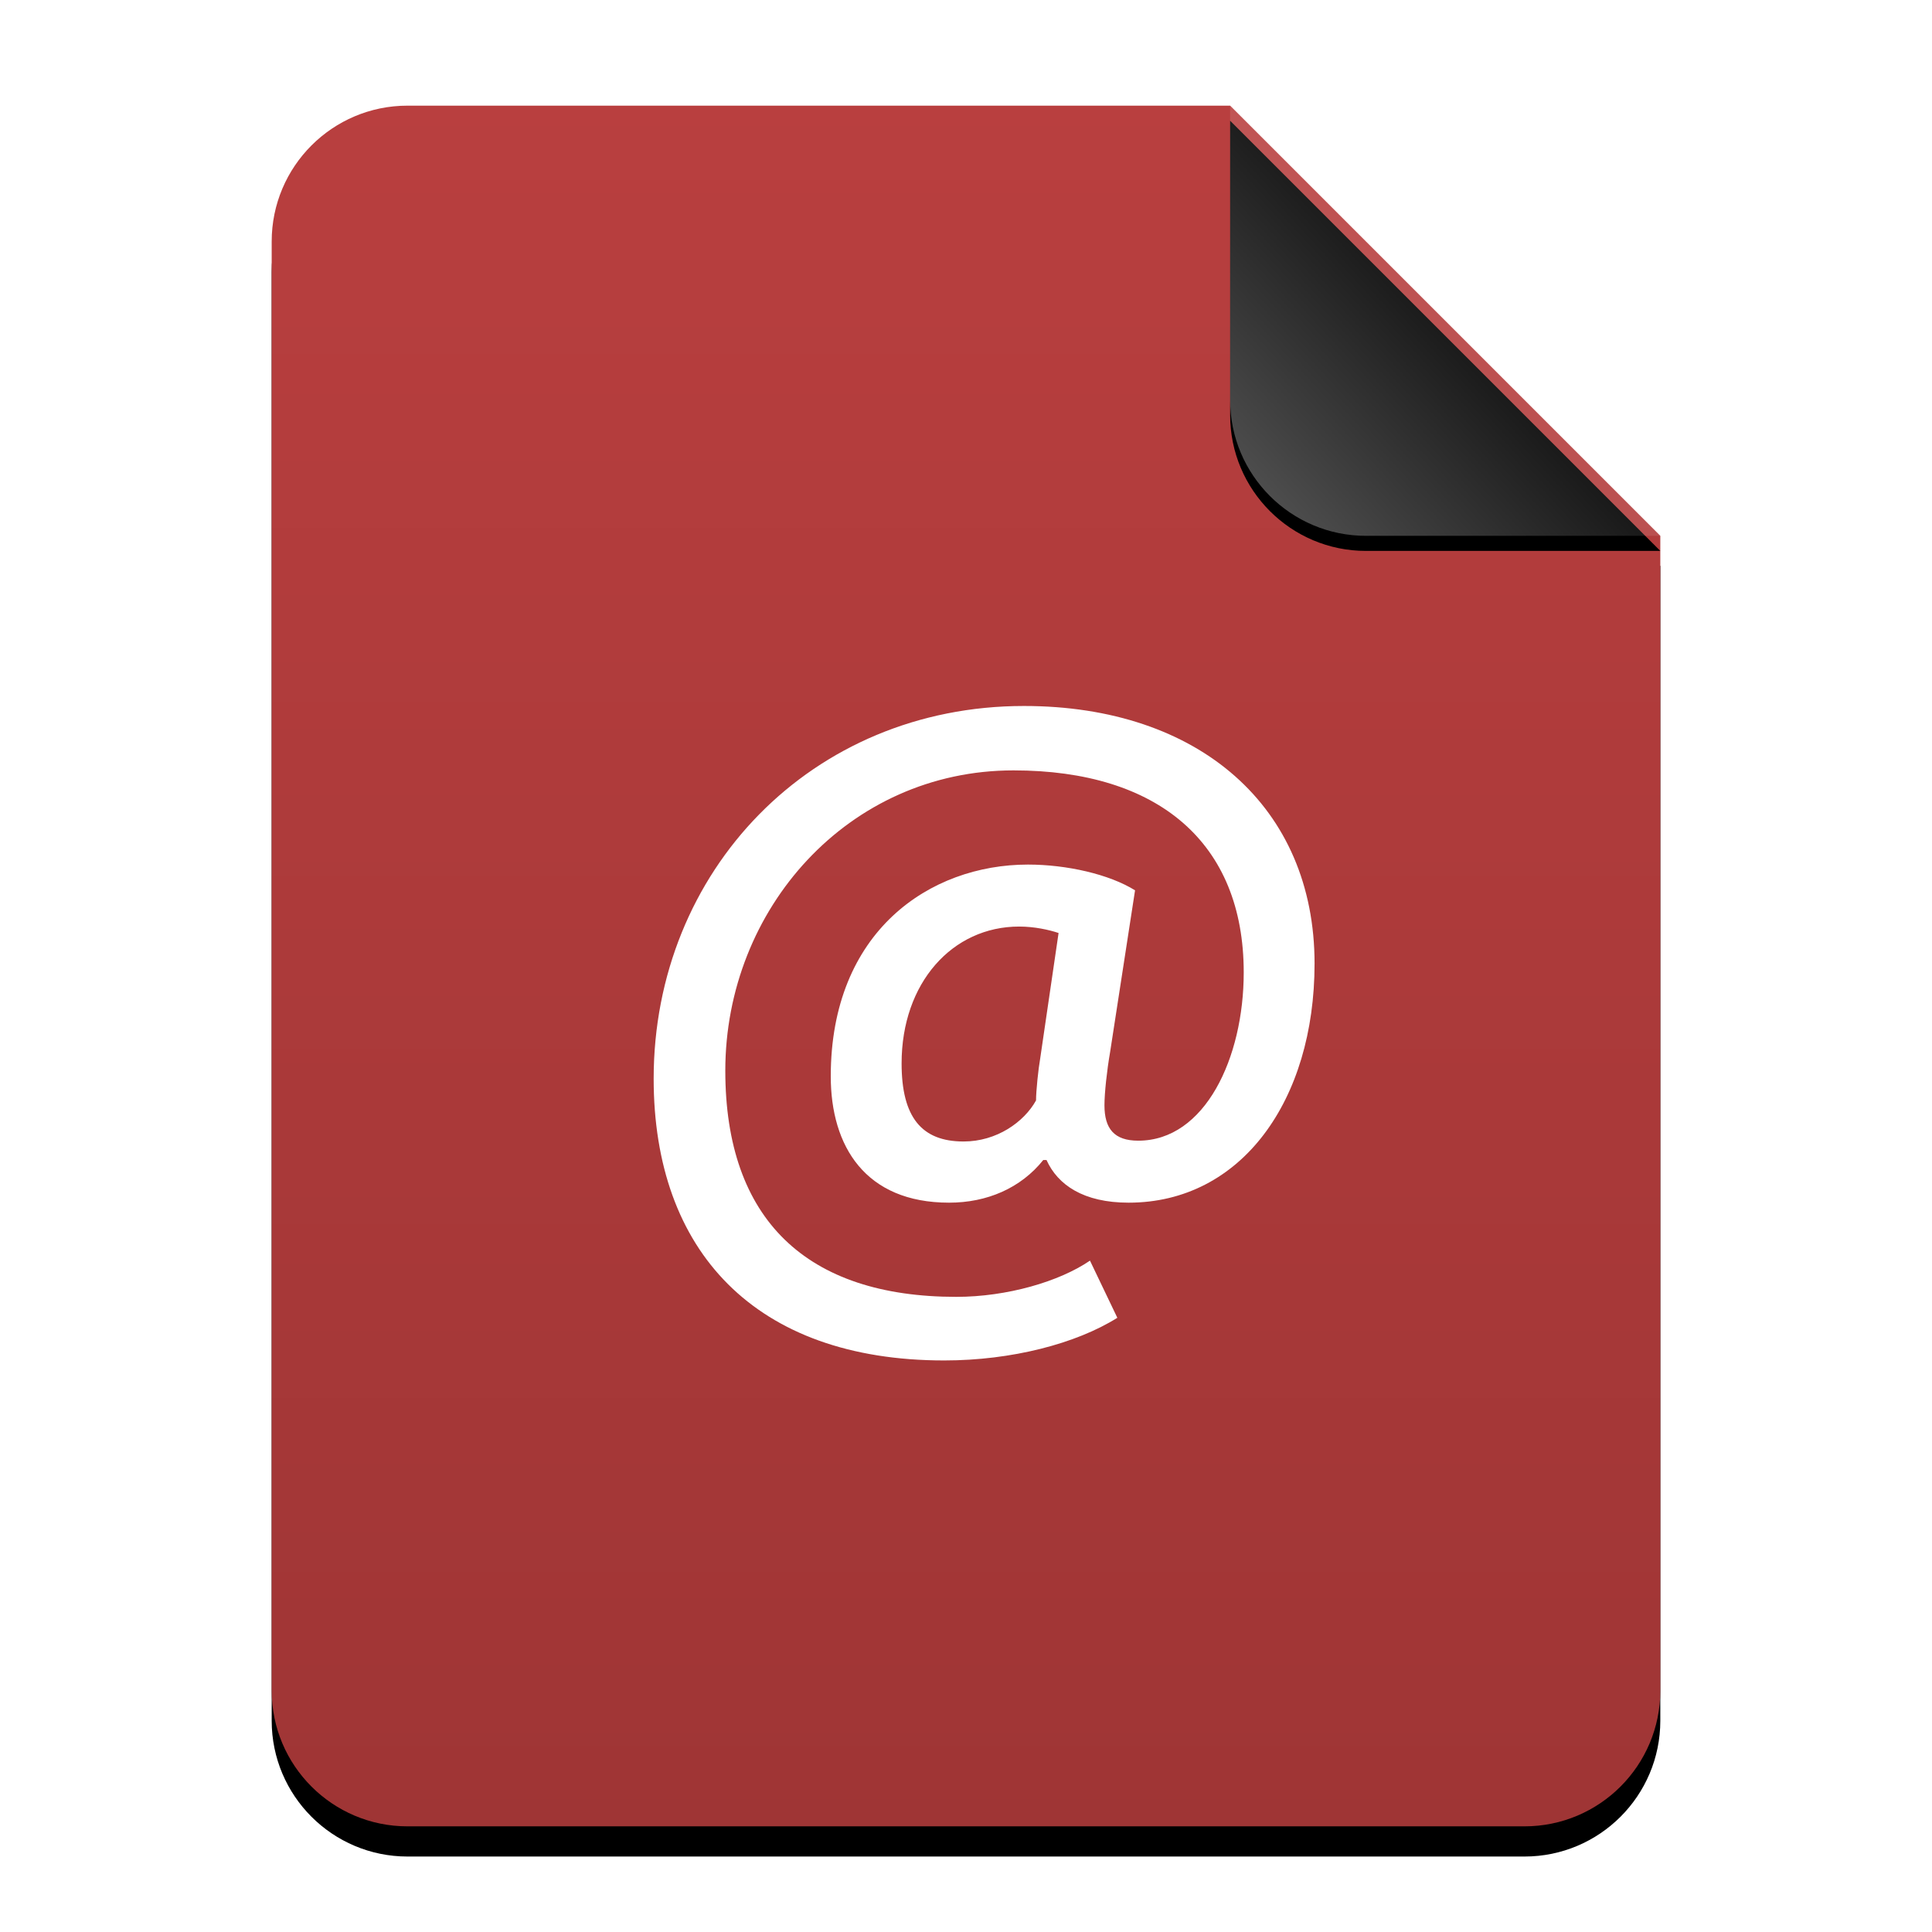 <?xml version="1.0" encoding="UTF-8"?>
<svg width="512px" height="512px" viewBox="0 0 512 512" version="1.1" xmlns="http://www.w3.org/2000/svg" xmlns:xlink="http://www.w3.org/1999/xlink">
    <title>mimetypes/512/x-office-address-book</title>
    <defs>
        <linearGradient x1="50%" y1="0%" x2="50%" y2="99.628%" id="linearGradient-1">
            <stop stop-color="#B93F3F" offset="0%"></stop>
            <stop stop-color="#9F3535" offset="100%"></stop>
        </linearGradient>
        <path d="M368.154,420 C368.154,439.882 352.036,456 332.154,456 L36.154,456 C16.272,456 0.154,439.882 0.154,420 L0.154,36 C0.154,16.118 16.272,3.65231026e-15 36.154,0 L254.154,0 L368.154,114 L368.154,420 Z" id="path-2"></path>
        <filter x="-12.5%" y="-8.3%" width="125.0%" height="120.2%" filterUnits="objectBoundingBox" id="filter-3">
            <feOffset dx="0" dy="8" in="SourceAlpha" result="shadowOffsetOuter1"></feOffset>
            <feGaussianBlur stdDeviation="14" in="shadowOffsetOuter1" result="shadowBlurOuter1"></feGaussianBlur>
            <feColorMatrix values="0 0 0 0 0.662   0 0 0 0 0   0 0 0 0 0  0 0 0 0.5 0" type="matrix" in="shadowBlurOuter1"></feColorMatrix>
        </filter>
        <linearGradient x1="50%" y1="50%" x2="7.994%" y2="88.893%" id="linearGradient-4">
            <stop stop-color="#FFFFFF" stop-opacity="0.1" offset="0%"></stop>
            <stop stop-color="#FFFFFF" stop-opacity="0.3" offset="100%"></stop>
        </linearGradient>
        <path d="M254.154,0 L368.154,114 L290.154,114 C270.272,114 254.154,97.882 254.154,78 L254.154,0 L254.154,0 Z" id="path-5"></path>
        <filter x="-12.3%" y="-8.8%" width="124.6%" height="124.6%" filterUnits="objectBoundingBox" id="filter-6">
            <feOffset dx="0" dy="4" in="SourceAlpha" result="shadowOffsetOuter1"></feOffset>
            <feGaussianBlur stdDeviation="4" in="shadowOffsetOuter1" result="shadowBlurOuter1"></feGaussianBlur>
            <feComposite in="shadowBlurOuter1" in2="SourceAlpha" operator="out" result="shadowBlurOuter1"></feComposite>
            <feColorMatrix values="0 0 0 0 0   0 0 0 0 0   0 0 0 0 0  0 0 0 0.05 0" type="matrix" in="shadowBlurOuter1"></feColorMatrix>
        </filter>
    </defs>
    <g id="mimetypes/512/x-office-address-book" stroke="none" stroke-width="1" fill="none" fill-rule="evenodd">
        <g id="编组-2" transform="translate(71.846, 28)">
            <g id="蒙版">
                <use fill="black" fill-opacity="1" filter="url(#filter-3)" xlink:href="#path-2"></use>
                <use fill="url(#linearGradient-1)" fill-rule="evenodd" xlink:href="#path-2"></use>
            </g>
            <g id="折角">
                <use fill="black" fill-opacity="1" filter="url(#filter-6)" xlink:href="#path-5"></use>
                <use fill="url(#linearGradient-4)" fill-rule="evenodd" xlink:href="#path-5"></use>
            </g>
        </g>
        <path d="M296.107,349.227 L288.853,334.08 C280.747,339.627 266.88,343.68 253.44,343.68 C213.76,343.68 192.213,323.2 192.213,283.733 C192.213,240.853 224.853,204.16 268.587,204.16 C306.987,204.16 329.6,223.36 329.6,257.707 C329.6,280.32 319.36,302.293 301.653,302.293 C295.253,302.293 292.693,299.093 292.693,292.907 C292.693,289.707 293.333,283.733 294.187,278.827 L300.8,235.947 C293.973,231.68 282.667,229.12 272.427,229.12 C246.4,229.12 220.16,246.827 220.16,285.227 C220.16,303.787 229.333,318.72 251.52,318.72 C261.547,318.72 270.507,314.88 276.48,307.413 L277.333,307.413 C280.32,314.027 287.147,318.72 299.093,318.72 C328.96,318.72 348.373,291.627 348.373,255.36 C348.373,213.973 317.867,187.093 271.36,187.093 C215.04,187.093 173.227,230.827 173.227,285.867 C173.227,331.52 200.107,360.533 250.24,360.533 C268.16,360.533 285.227,356.053 296.107,349.227 L296.107,349.227 Z M255.36,302.507 C244.267,302.507 238.933,296.107 238.933,281.813 C238.933,260.48 252.373,245.547 270.08,245.547 C274.133,245.547 277.973,246.4 280.533,247.253 L275.627,280.747 C275.2,283.093 274.56,289.067 274.56,291.627 C271.36,297.387 264.107,302.507 255.36,302.507 L255.36,302.507 Z" id="@" fill="#FFFFFF"></path>
    </g>
</svg>